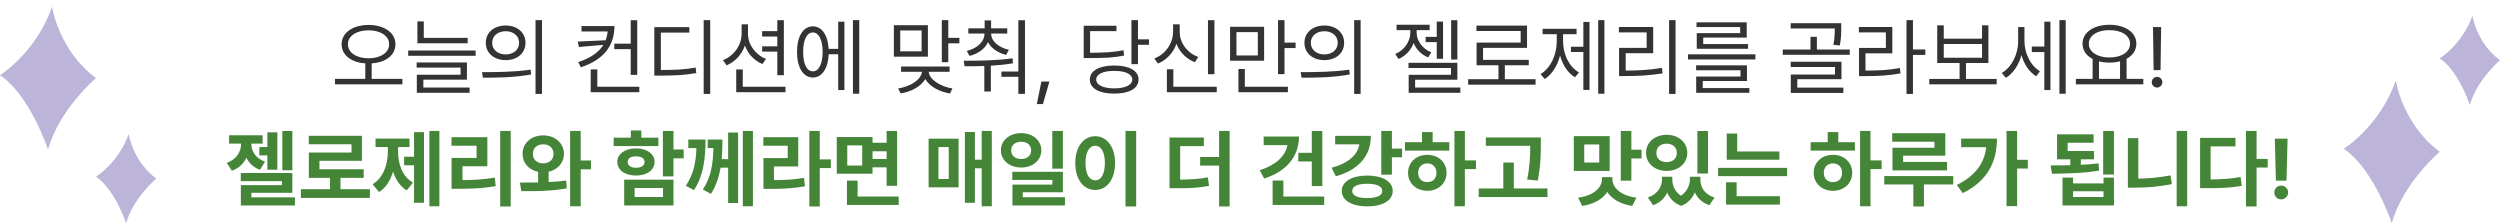<svg width="1120" height="100" viewBox="0 0 1120 100" fill="none" xmlns="http://www.w3.org/2000/svg">
<path d="M165.101 11.168C172.114 11.205 177.161 14.619 177.161 19.814C177.161 24.731 172.782 27.997 166.511 28.387V35.326H180.278V37.775H150.071V35.326H163.653V28.387C157.4 27.979 153.04 24.713 153.04 19.814C153.04 14.619 158.087 11.205 165.101 11.168ZM165.101 13.58C159.757 13.58 155.86 16.104 155.86 19.814C155.86 23.637 159.757 26.086 165.101 26.123C170.444 26.086 174.341 23.637 174.341 19.814C174.341 16.104 170.444 13.58 165.101 13.58ZM209.521 16.957V19.369H186.995V9.572H189.853V16.957H209.521ZM213.083 22.635V25.01H182.876V22.635H213.083ZM209.187 27.979V35.697H189.667V39.223H210.374V41.56H186.735V33.471H206.329V30.279H186.661V27.979H209.187ZM226.554 11.428C231.749 11.428 235.423 14.582 235.423 19.184C235.423 23.785 231.749 26.939 226.554 26.939C221.358 26.939 217.61 23.785 217.647 19.184C217.61 14.582 221.358 11.428 226.554 11.428ZM226.554 13.988C223.028 13.988 220.468 16.104 220.505 19.184C220.468 22.264 223.028 24.379 226.554 24.379C230.042 24.379 232.565 22.264 232.565 19.184C232.565 16.104 230.042 13.988 226.554 13.988ZM242.808 9.016V42.08H239.913V9.016H242.808ZM215.94 32.32C222.026 32.32 230.413 32.283 237.724 31.207L237.946 33.359C230.413 34.77 222.286 34.807 216.349 34.807L215.94 32.32ZM275.278 11.688C275.241 20.223 270.825 26.605 260.212 30.168L259.024 27.83C264.684 25.975 268.283 23.358 270.306 20.111L259.358 21.039L258.839 18.627L271.345 18.033C271.809 16.79 272.105 15.473 272.235 14.1H260.509V11.688H275.278ZM285.483 9.053V33.545H282.552V22.004H275.204V19.555H282.552V9.053H285.483ZM286.411 38.852V41.301H264.628V31.096H267.597V38.852H286.411ZM318.177 9.016V42.08H315.245V9.016H318.177ZM308.825 12.17V14.619H296.06V31.355C302.479 31.355 306.71 31.151 311.646 30.279L311.942 32.728C306.821 33.656 302.479 33.842 295.8 33.879H293.128V12.17H308.825ZM335.099 15.139C335.099 19.963 338.401 24.527 343.188 26.42L341.556 28.684C337.919 27.181 335.099 24.175 333.726 20.408C332.297 24.472 329.328 27.7 325.487 29.277L323.892 26.939C328.79 25.047 332.204 20.297 332.241 15.139V10.908H335.099V15.139ZM351.167 9.053V33.693H348.235V23.117H341.444V20.742H348.235V16.363H341.444V13.951H348.235V9.053H351.167ZM351.909 38.852V41.301H329.829V31.133H332.761V38.852H351.909ZM384.937 9.016V42.006H382.116V9.016H384.937ZM378.294 9.721V40.336H375.511V24.305H371.28C370.965 30.725 368.237 34.732 364.155 34.732C359.851 34.732 357.067 30.279 357.067 23.266C357.067 16.252 359.851 11.799 364.155 11.799C368.163 11.799 370.872 15.677 371.243 21.893H375.511V9.721H378.294ZM364.155 14.545C361.483 14.545 359.776 17.885 359.813 23.266C359.776 28.609 361.483 31.986 364.155 31.949C366.827 31.986 368.534 28.609 368.534 23.266C368.534 17.885 366.827 14.545 364.155 14.545ZM415.7 11.279V25.381H400.448V11.279H415.7ZM403.306 13.654V23.006H412.88V13.654H403.306ZM424.829 9.016V16.957H429.802V19.406H424.829V27.867H421.935V9.016H424.829ZM425.423 29.797V32.172H416.071C416.387 35.697 421.304 38.777 426.685 39.631L425.608 41.895C420.784 41.097 416.405 38.703 414.513 35.4C412.639 38.722 408.297 41.078 403.491 41.857L402.378 39.631C407.833 38.777 412.657 35.753 413.028 32.172H403.677V29.797H425.423ZM444.052 15.139C444.052 18.441 447.354 21.299 451.993 22.301L450.731 24.602C446.965 23.655 444.033 21.614 442.642 18.887C441.25 21.855 438.263 24.064 434.366 25.047L433.104 22.82C437.743 21.744 441.046 18.664 441.046 15.139V15.027H433.81V12.69H441.12V9.127H444.015V12.69H451.251V15.027H444.052V15.139ZM459.192 9.053V42.043H456.224V34.398H448.616V32.06H456.224V9.053H459.192ZM431.731 27.199C438.003 27.236 446.353 27.162 453.626 26.123L453.812 28.35C450.546 28.906 447.188 29.24 443.903 29.426V41.004H440.972V29.574C437.817 29.686 434.793 29.704 432.14 29.686L431.731 27.199ZM470.14 36.514L467.245 46.607H464.499L466.54 36.514H470.14ZM509.81 9.016V17.625H514.745V20.074H509.81V28.721H506.878V9.016H509.81ZM499.196 29.352C505.913 29.352 510.069 31.689 510.069 35.623C510.069 39.631 505.913 41.932 499.196 41.932C492.442 41.932 488.249 39.631 488.249 35.623C488.249 31.689 492.442 29.352 499.196 29.352ZM499.196 31.764C494.224 31.727 491.106 33.211 491.106 35.623C491.106 38.072 494.224 39.594 499.196 39.594C504.132 39.594 507.249 38.072 507.249 35.623C507.249 33.211 504.132 31.727 499.196 31.764ZM500.161 11.539V13.951H488.36V23.637C495.04 23.6 498.899 23.395 503.315 22.486L503.612 24.898C499.011 25.826 495.04 26.012 488.063 26.012H485.503V11.539H500.161ZM544.062 9.053V33.248H541.167V9.053H544.062ZM545.101 38.852V41.301H522.761V31.021H525.655V38.852H545.101ZM528.513 14.211C528.476 19.221 531.927 23.748 536.825 25.529L535.304 27.867C531.481 26.401 528.513 23.433 527.065 19.629C525.6 23.674 522.594 26.921 518.753 28.461L517.157 26.197C522.167 24.268 525.544 19.406 525.544 14.211V10.908H528.513V14.211ZM566.327 12.021V27.199H551.075V12.021H566.327ZM553.933 14.396V24.861H563.507V14.396H553.933ZM575.456 9.016V19.072H580.429V21.521H575.456V33.211H572.562V9.016H575.456ZM576.978 38.852V41.301H554.823V30.91H557.681V38.852H576.978ZM593.306 11.428C598.501 11.428 602.175 14.582 602.175 19.184C602.175 23.785 598.501 26.939 593.306 26.939C588.11 26.939 584.362 23.785 584.399 19.184C584.362 14.582 588.11 11.428 593.306 11.428ZM593.306 13.988C589.78 13.988 587.22 16.104 587.257 19.184C587.22 22.264 589.78 24.379 593.306 24.379C596.794 24.379 599.317 22.264 599.317 19.184C599.317 16.104 596.794 13.988 593.306 13.988ZM609.56 9.016V42.08H606.665V9.016H609.56ZM582.692 32.32C588.778 32.32 597.165 32.283 604.476 31.207L604.698 33.359C597.165 34.77 589.038 34.807 583.101 34.807L582.692 32.32ZM652.903 9.053V26.68H650.12V9.053H652.903ZM646.483 9.684V26.346H643.663V18.887H638.69V16.512H643.663V9.684H646.483ZM634.646 14.582C634.646 18.07 637.095 21.855 641.251 23.451L639.804 25.715C636.668 24.472 634.46 22.078 633.31 19.258C632.141 22.375 629.821 25.065 626.556 26.42L625.071 24.193C629.302 22.449 631.825 18.404 631.825 14.582V13.506H625.665V11.094H640.472V13.506H634.646V14.582ZM652.903 28.127V35.734H633.978V39.223H654.239V41.56H631.083V33.508H650.046V30.465H631.009V28.127H652.903ZM687.935 35.475V37.924H657.728V35.475H671.31V29.24H661.513V19.072H681.255V13.877H661.438V11.465H684.112V21.447H664.407V26.828H684.892V29.24H674.167V35.475H687.935ZM718.772 9.016V42.006H715.989V9.016H718.772ZM712.093 9.832V40.299H709.347V23.303H703.78V20.928H709.347V9.832H712.093ZM700.255 18.441C700.255 24.156 702.815 29.834 707.38 32.469L705.599 34.621C702.352 32.673 700.051 29.11 698.919 24.898C697.713 29.444 695.319 33.322 692.017 35.4L690.161 33.211C694.763 30.465 697.435 24.453 697.435 18.441V15.324H691.089V12.912H706.304V15.324H700.255V18.441ZM750.649 9.016V42.08H747.755V9.016H750.649ZM740.63 12.096V23.822H728.31V31.615C733.783 31.615 738.663 31.374 744.563 30.428L744.86 32.877C738.774 33.842 733.765 34.065 728.087 34.065H725.341V21.447H737.698V14.508H725.267V12.096H740.63ZM786.423 24.342V26.643H756.216V24.342H786.423ZM782.638 29.277V36.291H762.821V39.445H783.714V41.56H759.89V34.287H779.743V31.467H759.853V29.277H782.638ZM782.526 10.018V16.846H763.044V19.74H783.12V21.855H760.149V14.842H779.595V12.133H760.038V10.018H782.526ZM824.868 10.389V12.504C824.868 14.656 824.868 17.18 824.237 20.371L821.343 20.074C821.955 17.05 821.974 14.805 821.974 12.764H802.231V10.389H824.868ZM828.69 22.189V24.564H798.669V22.189H811.101V16.475H813.958V22.189H828.69ZM824.979 27.645V35.475H805.2V39.26H825.833V41.635H802.269V33.397H822.085V30.02H802.231V27.645H824.979ZM857.005 9.016V22.152H862.534V24.602H857.005V42.08H854.11V9.016H857.005ZM847.765 12.096V23.896H835.741V31.615C841.864 31.615 846.132 31.411 851.142 30.465L851.438 32.877C846.243 33.842 841.827 34.065 835.481 34.102H832.847V21.484H844.87V14.508H832.772V12.096H847.765ZM894.522 35.363V37.775H864.315V35.363H877.897V28.238H867.878V11.354H870.81V17.328H887.954V11.354H890.812V28.238H880.755V35.363H894.522ZM870.81 25.863H887.954V19.703H870.81V25.863ZM906.954 18.404C906.954 23.637 909.515 29.314 913.894 31.912L912.224 34.176C909.051 32.246 906.769 28.721 905.618 24.713C904.394 29.092 901.944 32.858 898.642 34.881L896.786 32.691C901.351 30.02 904.134 24.156 904.134 18.516V12.133H906.954V18.404ZM925.435 9.016V42.006H922.614V9.016H925.435ZM918.606 9.721V40.336H915.86V23.34H910.257V20.854H915.86V9.721H918.606ZM960.206 35.326V37.775H929.999V35.326H937.495V26.42C934.675 24.954 932.968 22.579 932.968 19.592C932.968 14.471 937.978 11.131 945.028 11.094C952.079 11.131 957.089 14.471 957.089 19.592C957.089 22.523 955.438 24.88 952.71 26.346V35.326H960.206ZM945.028 13.506C939.61 13.469 935.788 15.918 935.788 19.592C935.788 23.266 939.61 25.752 945.028 25.752C950.409 25.752 954.269 23.266 954.269 19.592C954.269 15.918 950.409 13.469 945.028 13.506ZM940.353 35.326H949.778V27.459C948.35 27.849 946.754 28.053 945.028 28.053C943.34 28.053 941.763 27.867 940.353 27.496V35.326ZM968.185 12.133L967.925 31.43H964.808L964.548 12.133H968.185ZM966.366 39.223C965.067 39.223 963.954 38.147 963.991 36.81C963.954 35.512 965.067 34.435 966.366 34.435C967.665 34.435 968.741 35.512 968.741 36.81C968.741 38.147 967.665 39.223 966.366 39.223Z" fill="#333333"/>
<path d="M130.979 58.682V76.272H126.488V58.682H130.979ZM124.262 59.275V76.049H119.771V69.629H116.172V65.881H119.771V59.275H124.262ZM112.609 64.434C112.609 67.699 114.465 70.928 118.732 72.412L116.506 76.049C113.537 75.028 111.533 73.08 110.383 70.668C109.121 73.284 107.006 75.399 103.889 76.494L101.588 72.969C106.041 71.373 108.008 67.848 108.008 64.434V64.322H102.627V60.611H117.656V64.322H112.609V64.434ZM130.979 77.496V86.365H112.609V88.406H132.129V92.043H107.896V82.951H126.303V81.133H107.859V77.496H130.979ZM165.713 84.769V88.666H134.801V84.769H147.826V79.686H138.363V68.33H157.475V64.619H138.326V60.834H162.15V72.041H143.113V75.826H162.93V79.686H152.539V84.769H165.713ZM196.848 58.645V92.414H192.357V58.645H196.848ZM189.945 59.201V90.856H185.492V74.045H181.039V70.223H185.492V59.201H189.945ZM178.33 67.699C178.33 73.303 180.074 78.981 185.01 81.801L182.227 85.289C179.221 83.508 177.235 80.483 176.104 76.865C174.935 80.799 172.894 84.139 169.795 86.031L166.938 82.543C171.91 79.5 173.766 73.414 173.766 67.699V65.881H168.236V62.096H183.451V65.881H178.33V67.699ZM228.799 58.645V92.488H224.086V58.645H228.799ZM218.334 61.465V74.49H207.201V80.688C212.341 80.669 216.72 80.372 221.674 79.574L222.082 83.397C216.516 84.361 211.506 84.584 205.346 84.584H202.303V70.742H213.51V65.287H202.266V61.465H218.334ZM243.383 60.648C248.578 60.648 252.623 64.062 252.66 68.924C252.623 73.006 249.784 76.067 245.795 76.939V81.541C248.467 81.43 251.12 81.207 253.625 80.873L253.959 84.361C246.908 85.697 239.301 85.697 233.549 85.623L232.918 81.801C235.349 81.782 238.15 81.782 241.082 81.727V76.977C236.944 76.142 234.105 73.061 234.105 68.924C234.105 64.062 238.039 60.648 243.383 60.648ZM243.383 64.656C240.711 64.656 238.707 66.215 238.744 68.924C238.707 71.596 240.711 73.191 243.383 73.191C245.98 73.191 247.984 71.596 247.984 68.924C247.984 66.215 245.98 64.656 243.383 64.656ZM260.156 58.645V71.893H264.758V75.863H260.156V92.414H255.406V58.645H260.156ZM301.719 58.645V66.957H306.283V70.928H301.719V79.018H296.969V58.645H301.719ZM301.719 80.502V92.043H279.639V80.502H301.719ZM284.314 84.213V88.258H297.043V84.213H284.314ZM294.965 61.688V65.436H274.926V61.688H282.607V58.459H287.32V61.688H294.965ZM284.945 66.475C289.844 66.475 293.258 68.961 293.258 72.523C293.258 76.197 289.844 78.647 284.945 78.647C279.973 78.647 276.559 76.197 276.559 72.523C276.559 68.961 279.973 66.475 284.945 66.475ZM284.945 70.037C282.682 70.037 281.16 70.928 281.197 72.523C281.16 74.231 282.682 75.158 284.945 75.158C287.209 75.158 288.768 74.231 288.768 72.523C288.768 70.928 287.209 70.037 284.945 70.037ZM316.08 62.504C316.043 70.928 315.227 78.498 310.922 85.178L307.248 83.248C310.718 77.997 311.757 72.876 311.998 66.326H308.361V62.504H316.08ZM323.65 62.504C323.632 65.473 323.576 68.423 323.316 71.299H326.211V59.387H330.664V90.93H326.211V75.121H322.834C322.11 79.259 320.83 83.23 318.492 86.885L314.893 84.881C318.659 79.129 319.438 73.173 319.605 66.326H317.045V62.504H323.65ZM337.307 58.645V92.414H332.779V58.645H337.307ZM367.254 58.645V71.41H372.227V75.307H367.254V92.488H362.578V58.645H367.254ZM357.605 61.465V74.564H346.732V80.688C351.649 80.669 355.713 80.446 360.203 79.686L360.611 83.471C355.453 84.398 350.814 84.621 344.877 84.621H342.02V70.816H352.893V65.287H341.982V61.465H357.605ZM390.893 61.391V63.951H397.201V58.682H401.914V83.248H397.201V74.973H390.893V77.83H374.861V61.391H390.893ZM379.574 65.139V74.156H386.254V65.139H379.574ZM402.619 88.035V91.82H379.426V80.91H384.213V88.035H402.619ZM390.893 71.225H397.201V67.773H390.893V71.225ZM444.33 58.645V92.414H439.803V75.381H436.76V90.856H432.27V59.127H436.76V71.522H439.803V58.645H444.33ZM429.449 62.133V83.916H416.016V62.133H429.449ZM420.432 65.881V80.205H425.033V65.881H420.432ZM457.504 59.647C462.625 59.647 466.521 62.838 466.521 67.365C466.521 71.818 462.625 75.047 457.504 75.047C452.271 75.047 448.412 71.818 448.412 67.365C448.412 62.838 452.271 59.647 457.504 59.647ZM457.504 63.506C454.906 63.506 452.977 64.916 453.014 67.365C452.977 69.777 454.906 71.225 457.504 71.225C460.064 71.225 461.957 69.777 461.957 67.365C461.957 64.916 460.064 63.506 457.504 63.506ZM476.17 58.645V75.566H471.42V58.645H476.17ZM476.17 76.977V86.143H458.209V88.332H477.098V92.043H453.57V82.691H471.457V80.613H453.496V76.977H476.17ZM509.012 58.645V92.488H504.225V58.645H509.012ZM490.68 61.02C495.764 61.02 499.549 65.695 499.549 73.043C499.549 80.465 495.764 85.103 490.68 85.103C485.484 85.103 481.699 80.465 481.736 73.043C481.699 65.695 485.484 61.02 490.68 61.02ZM490.68 65.287C488.045 65.287 486.301 68.033 486.301 73.043C486.301 78.09 488.045 80.799 490.68 80.799C493.24 80.799 494.984 78.09 494.984 73.043C494.984 68.033 493.24 65.287 490.68 65.287ZM539.33 61.613V65.473H528.717V80.465C533.634 80.409 537.178 80.186 541.148 79.463L541.631 83.285C536.992 84.176 532.91 84.361 526.676 84.324H523.93V61.613H539.33ZM550.871 58.645V92.488H546.158V74.193H537.66V70.334H546.158V58.645H550.871ZM592.396 58.682V83.359H587.684V72.338H581.635V68.441H587.684V58.682H592.396ZM581.932 61.168C581.932 70.223 576.18 76.902 566.309 79.982L564.379 76.234C571.374 74.045 575.883 70.019 576.773 65.027H566.123V61.168H581.932ZM593.25 88.035V91.82H570.131V80.873H574.955V88.035H593.25ZM623.568 58.645V66.586H628.133V70.445H623.568V78.238H618.818V58.645H623.568ZM614.143 60.871C614.18 69.889 608.502 76.197 598.445 78.981L596.553 75.158C603.993 73.173 608.261 69.351 608.984 64.656H598.148V60.871H614.143ZM612.547 78.647C619.412 78.647 623.939 81.318 623.939 85.549C623.939 89.816 619.412 92.451 612.547 92.451C605.682 92.451 601.08 89.816 601.117 85.549C601.08 81.318 605.682 78.647 612.547 78.647ZM612.547 82.32C608.279 82.32 605.756 83.471 605.793 85.549C605.756 87.59 608.279 88.777 612.547 88.74C616.74 88.777 619.264 87.59 619.264 85.549C619.264 83.471 616.74 82.32 612.547 82.32ZM656.262 58.645V71.856H661.234V75.752H656.262V92.414H651.586V58.645H656.262ZM649.285 63.691V67.477H629.432V63.691H637.076V59.164H641.826V63.691H649.285ZM639.451 69.369C644.387 69.369 648.061 72.709 648.061 77.422C648.061 82.135 644.387 85.475 639.451 85.475C634.479 85.475 630.805 82.135 630.805 77.422C630.805 72.709 634.479 69.369 639.451 69.369ZM639.451 73.191C637.076 73.228 635.332 74.824 635.332 77.422C635.332 80.057 637.076 81.615 639.451 81.578C641.826 81.615 643.533 80.057 643.533 77.422C643.533 74.824 641.826 73.228 639.451 73.191ZM690.291 61.576V64.768C690.291 68.998 690.291 73.748 688.918 80.91L684.168 80.428C685.448 74.045 685.504 69.295 685.541 65.324H665.65V61.576H690.291ZM693.26 84.436V88.295H662.459V84.436H673.48V72.82H678.193V84.436H693.26ZM721.129 60.982V76.568H705.061V60.982H721.129ZM709.736 64.731V72.82H716.453V64.731H709.736ZM730.852 58.645V67.068H735.416V71.002H730.852V80.947H726.102V58.645H730.852ZM722.354 80.205C722.354 83.953 725.916 87.627 733.115 88.555L731.26 92.266C725.972 91.449 722.112 89.167 720.053 85.994C717.993 89.167 714.134 91.449 708.809 92.266L706.99 88.555C714.115 87.627 717.678 83.953 717.678 80.205V79.352H722.354V80.205ZM749.184 80.316C749.184 83.044 750.315 85.846 753.08 87.701C755.863 85.734 757.088 82.821 757.088 80.316V79.166H761.764V80.316C761.727 83.842 763.619 87.107 768.109 88.481L765.809 91.932C762.58 90.837 760.465 88.777 759.314 86.18C758.183 88.777 756.216 91.041 753.191 92.228C750 91.078 748.015 88.889 746.92 86.291C745.732 88.814 743.654 90.856 740.574 91.932L738.236 88.481C742.689 86.959 744.545 83.619 744.582 80.316V79.166H749.184V80.316ZM765.178 58.682V77.756H760.428V58.682H765.178ZM746.66 60.389C751.93 60.389 755.9 63.728 755.9 68.516C755.9 73.228 751.93 76.568 746.66 76.568C741.391 76.568 737.42 73.228 737.42 68.516C737.42 63.728 741.391 60.389 746.66 60.389ZM746.66 64.359C743.951 64.359 742.021 65.918 742.059 68.516C742.021 71.076 743.951 72.635 746.66 72.635C749.295 72.635 751.225 71.076 751.225 68.516C751.225 65.918 749.295 64.359 746.66 64.359ZM797.166 67.848V71.559H773.564V59.832H778.277V67.848H797.166ZM800.617 75.195V78.906H769.705V75.195H800.617ZM797.389 87.887V91.672H773.268V81.652H778.018V87.887H797.389ZM837.986 58.645V71.856H842.959V75.752H837.986V92.414H833.311V58.645H837.986ZM831.01 63.691V67.477H811.156V63.691H818.801V59.164H823.551V63.691H831.01ZM821.176 69.369C826.111 69.369 829.785 72.709 829.785 77.422C829.785 82.135 826.111 85.475 821.176 85.475C816.203 85.475 812.529 82.135 812.529 77.422C812.529 72.709 816.203 69.369 821.176 69.369ZM821.176 73.191C818.801 73.228 817.057 74.824 817.057 77.422C817.057 80.057 818.801 81.615 821.176 81.578C823.551 81.615 825.258 80.057 825.258 77.422C825.258 74.824 823.551 73.228 821.176 73.191ZM871.496 59.684V69.74H852.607V72.561H872.275V76.346H847.82V66.178H866.635V63.506H847.709V59.684H871.496ZM875.059 78.869V82.654H861.922V92.488H857.172V82.654H844.146V78.869H875.059ZM903.67 58.645V71.596H908.457V75.492H903.67V92.34H898.92V58.645H903.67ZM894.652 62.096C894.615 72.189 890.682 80.947 879.326 86.514L876.654 82.877C884.651 78.869 888.938 73.488 889.828 65.955H878.584V62.096H894.652ZM947.051 58.682V78.201H942.227V58.682H947.051ZM918.662 74.119C921.297 74.119 924.34 74.101 927.494 74.008V71.373H921.557V60.166H937.922V63.951H926.307V67.662H938.107V71.373H932.207V73.822C934.916 73.711 937.606 73.507 940.148 73.191L940.408 76.42C933.209 77.682 925.268 77.756 919.293 77.83L918.662 74.119ZM928.719 79.574V82.172H942.375V79.574H947.051V92.043H924.006V79.574H928.719ZM928.719 88.258H942.375V85.697H928.719V88.258ZM979.855 58.645V92.414H975.143V58.645H979.855ZM957.961 61.873V80.019C962.525 79.964 967.424 79.537 972.396 78.572L972.99 82.469C967.053 83.693 961.486 84.102 956.254 84.064H953.285V61.873H957.961ZM1010.95 58.645V71.188H1015.93V75.047H1010.95V92.488H1006.2V58.645H1010.95ZM1001.49 61.762V65.584H990.357V80.391C995.256 80.335 999.301 80.112 1003.79 79.314L1004.31 83.285C999.078 84.176 994.477 84.324 988.502 84.287H985.645V61.762H1001.49ZM1024.83 62.133L1024.35 80.947H1019.6L1019.12 62.133H1024.83ZM1022.01 89.334C1020.27 89.334 1018.86 87.924 1018.89 86.217C1018.86 84.51 1020.27 83.137 1022.01 83.137C1023.64 83.137 1025.09 84.51 1025.09 86.217C1025.09 87.924 1023.64 89.334 1022.01 89.334Z" fill="#458538"/>
<g clip-path="url(#clip0_154_127)">
<path d="M57.648 60C57.648 60 59.435 72.16 70 80C70 80 59.664 88.719 56.5 100C56.5 100 51.473 84.812 43 79.172C43 79.172 53.182 72.833 57.648 60Z" fill="#BCB5D9"/>
</g>
<g clip-path="url(#clip1_154_127)">
<path d="M1107.65 7C1107.65 7 1109.43 19.16 1120 27C1120 27 1109.66 35.719 1106.5 47C1106.5 47 1101.47 31.812 1093 26.172C1093 26.172 1103.18 19.833 1107.65 7Z" fill="#BCB5D9"/>
</g>
<g clip-path="url(#clip2_154_127)">
<path d="M23.329 3C23.329 3 26.174 22.457 43 35C43 35 26.54 48.951 21.5 67C21.5 67 13.493 42.7 0 33.675C0 33.675 16.216 23.533 23.329 3Z" fill="#BCB5D9"/>
</g>
<g clip-path="url(#clip3_154_127)">
<path d="M1073.33 36C1073.33 36 1076.17 55.457 1093 68C1093 68 1076.54 81.951 1071.5 100C1071.5 100 1063.49 75.7 1050 66.675C1050 66.675 1066.22 56.533 1073.33 36Z" fill="#BCB5D9"/>
</g>
<defs>
<clipPath id="clip0_154_127">
<rect width="27" height="40" fill="white" transform="translate(43 60)"/>
</clipPath>
<clipPath id="clip1_154_127">
<rect width="27" height="40" fill="white" transform="translate(1093 7)"/>
</clipPath>
<clipPath id="clip2_154_127">
<rect width="43" height="64" fill="white" transform="translate(0 3)"/>
</clipPath>
<clipPath id="clip3_154_127">
<rect width="43" height="64" fill="white" transform="translate(1050 36)"/>
</clipPath>
</defs>
</svg>
